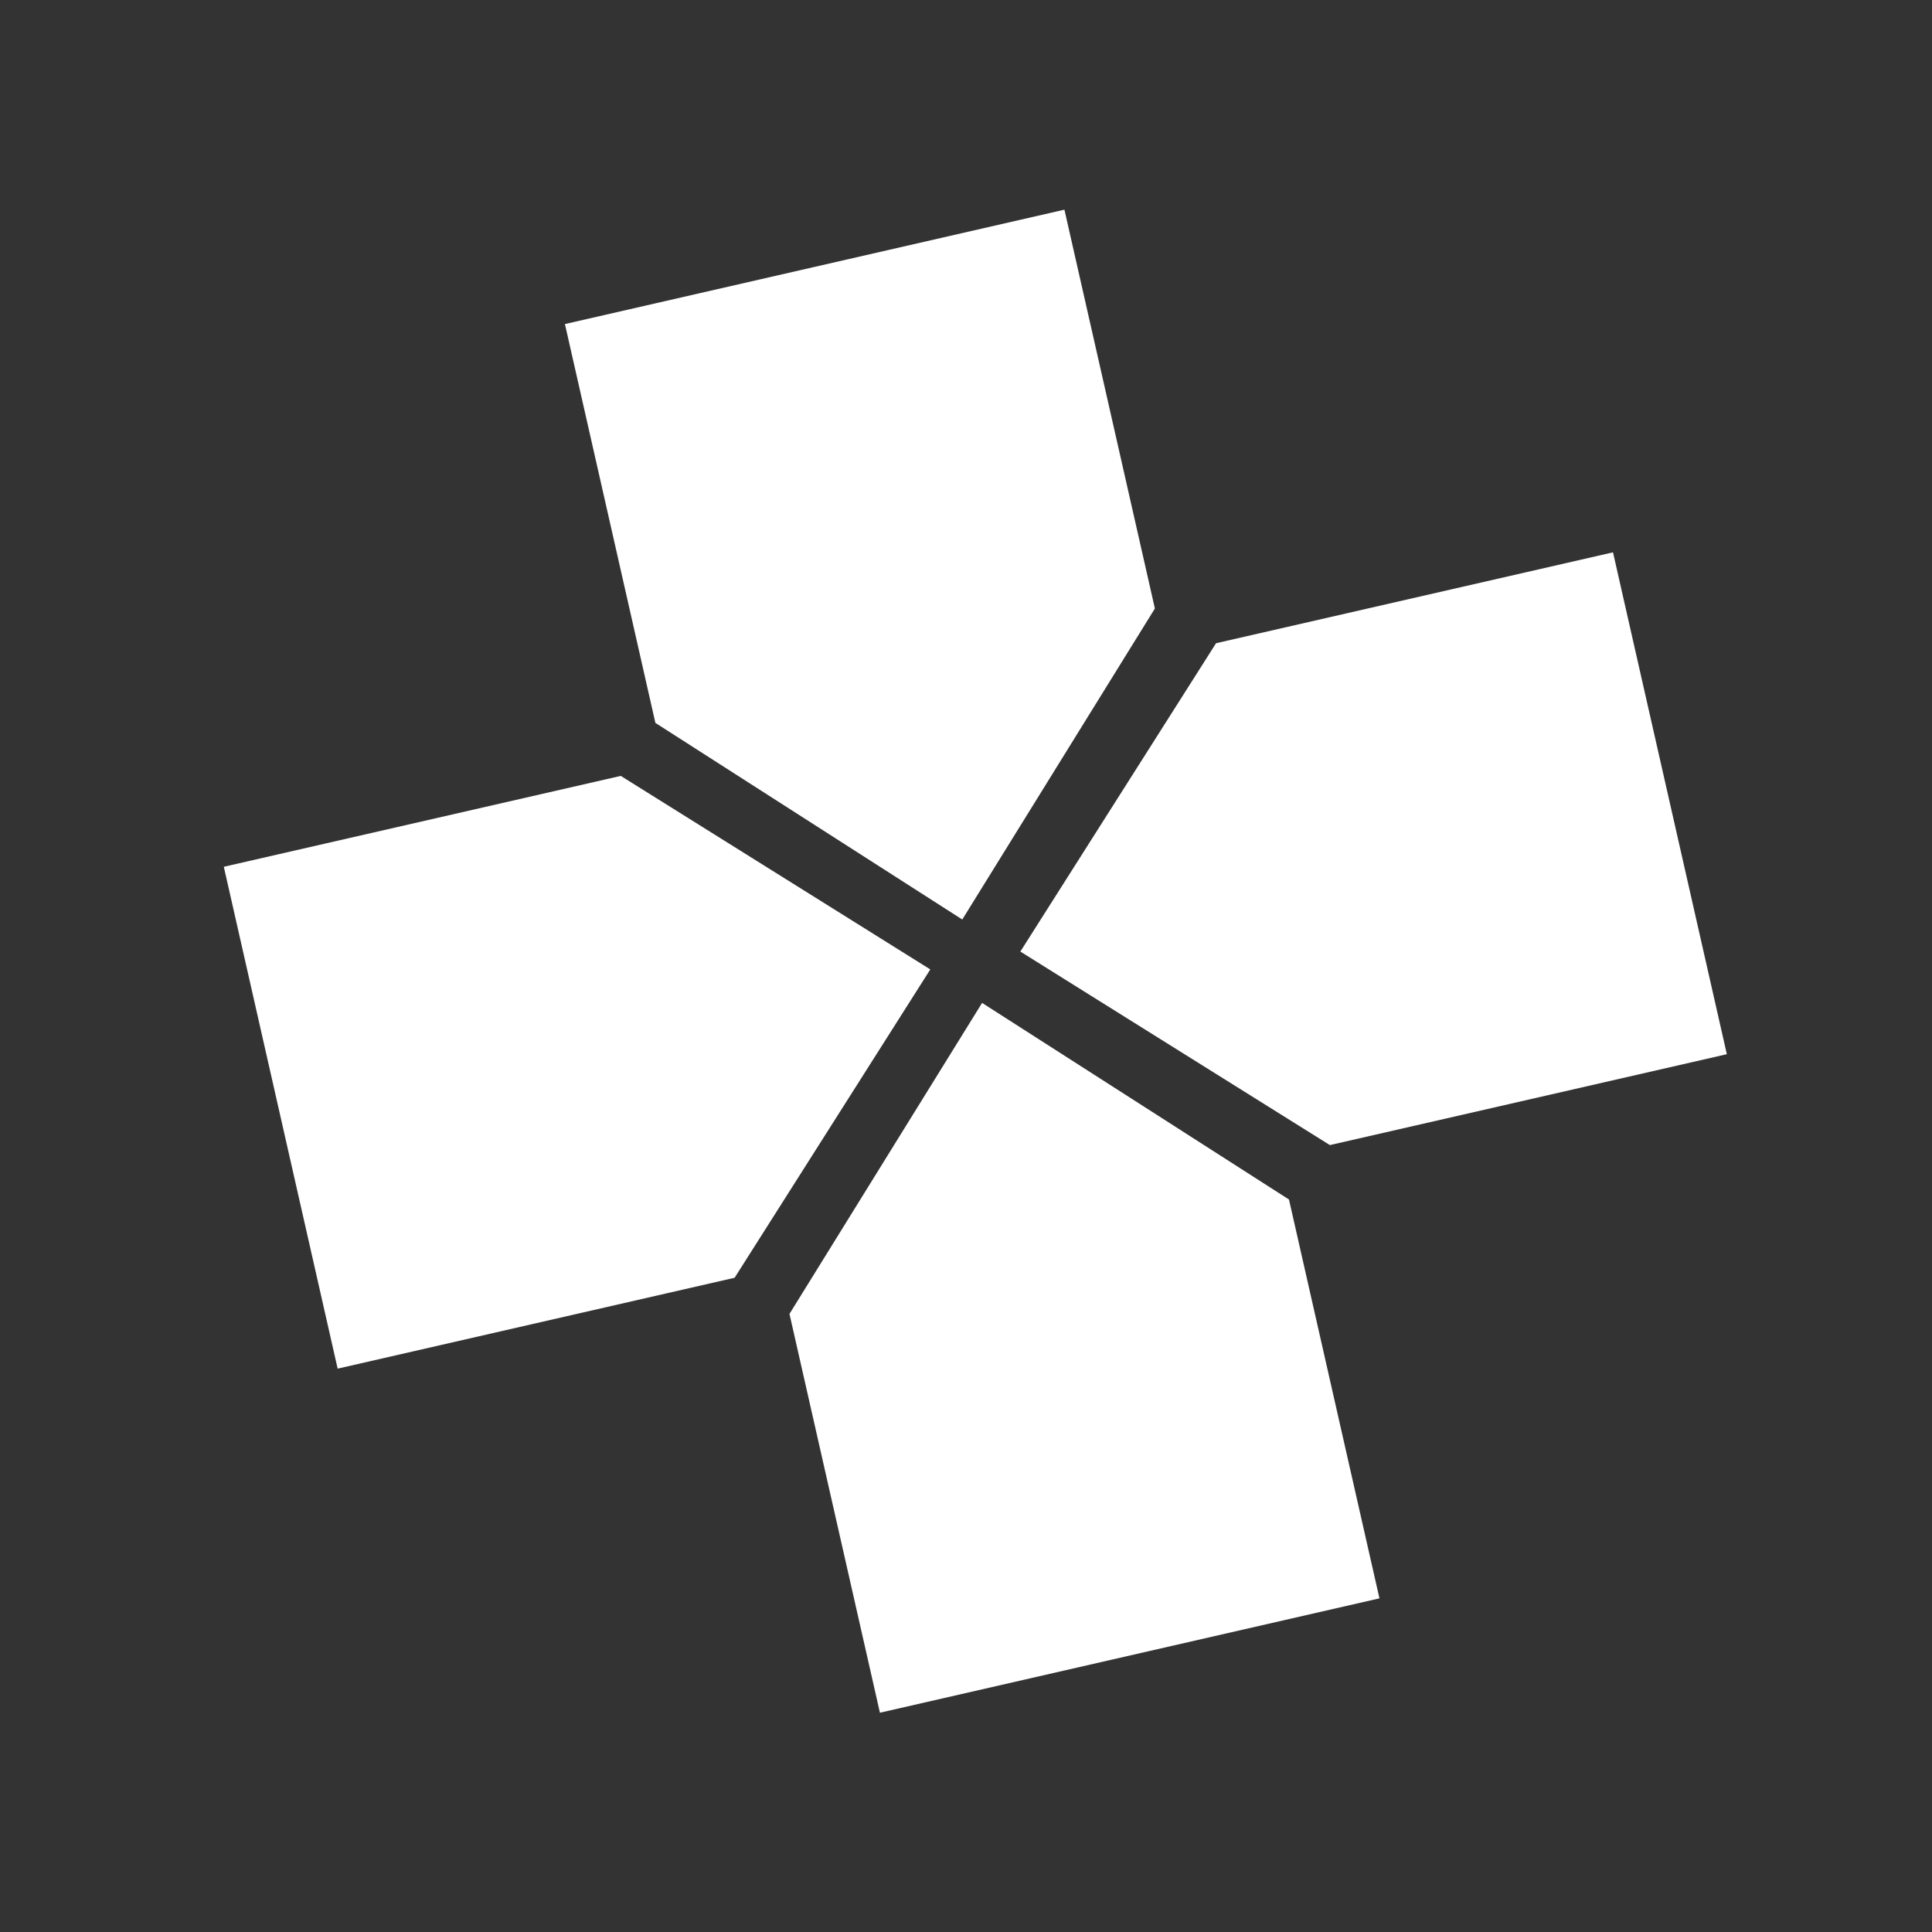 <svg xmlns="http://www.w3.org/2000/svg" height="512" viewBox="0 0 512 512" width="512"><rect x="0" y="0" width="512" height="512" fill="#333333" stroke="none"/><defs><linearGradient id="a"><stop stop-color="#5ca2b8"/><stop offset="1" stop-color="#5ca2b8"/></linearGradient><linearGradient id="b"><stop stop-color="#5587a3"/><stop offset="1" stop-color="#457d8f"/></linearGradient></defs><g fill="#ffffff"><path d="M282.085 55.566l23.972 105.695-51.045 82.418-81.328-52.105-23.972-105.696zM59.313 229.705L164.51 205.62l82.028 51.286-51.86 81.713-105.197 24.085zM233.19 453.89L209.22 348.197l51.046-82.417 81.327 52.104 23.974 105.696zM457.63 279.374L352.433 303.46l-82.028-51.287 51.86-81.712 105.197-24.086z"/></g></svg>